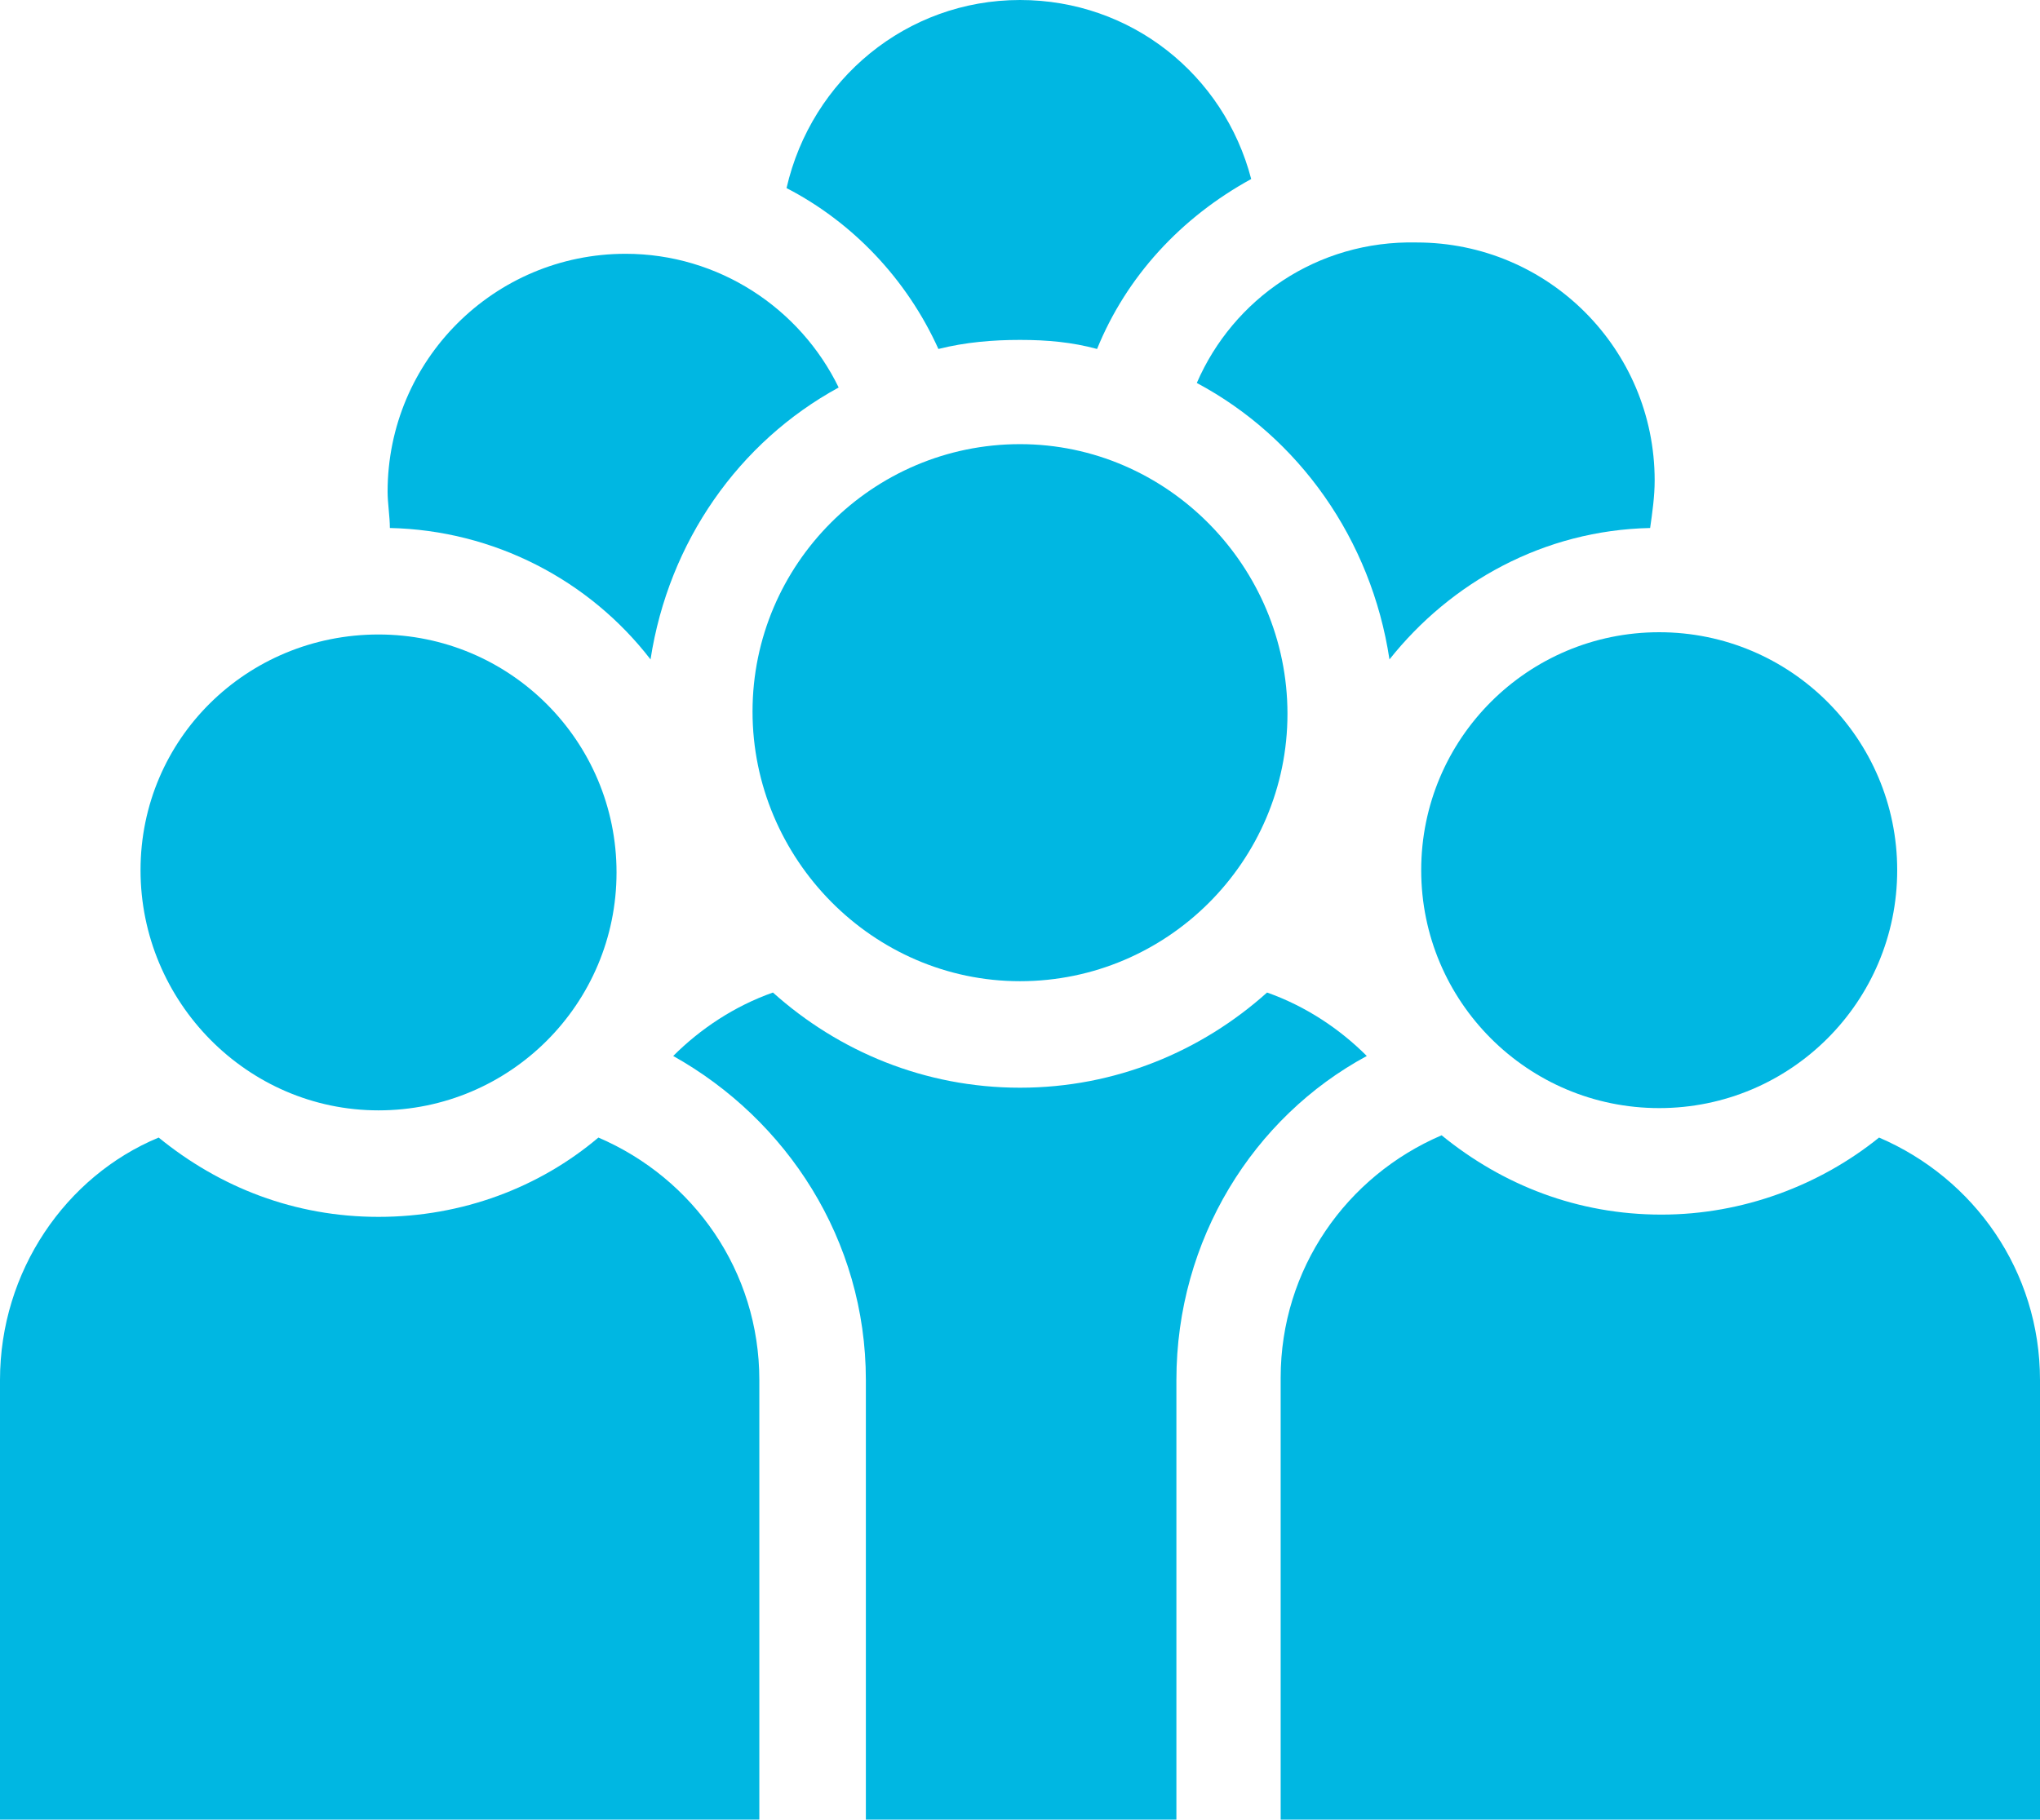 <?xml version="1.0" encoding="utf-8"?>
<!-- Generator: Adobe Illustrator 25.0.0, SVG Export Plug-In . SVG Version: 6.00 Build 0)  -->
<!DOCTYPE svg PUBLIC "-//W3C//DTD SVG 1.1//EN" "http://www.w3.org/Graphics/SVG/1.1/DTD/svg11.dtd">
<svg version="1.1" id="Layer_1" xmlns:x="http://ns.adobe.com/Extensibility/1.0/" xmlns:i="http://ns.adobe.com/AdobeIllustrator/10.0/" xmlns:graph="http://ns.adobe.com/Graphs/1.0/"
	 xmlns="http://www.w3.org/2000/svg" xmlns:xlink="http://www.w3.org/1999/xlink" x="0px" y="0px" viewBox="0 0 90 80.3"
	 style="enable-background:new 0 0 90 80.3;" xml:space="preserve">
<style type="text/css">
	.st0{fill:#00b7e2;}
</style>
<g>
	<path class="st0" d="M16.7,49c5.8,0,10.5-4.7,10.5-10.5s-4.7-10.5-10.5-10.5S6.2,32.6,6.2,38.4C6.2,44.2,10.9,49,16.7,49z"/>
	<path class="st0" d="M33.5,80.3V60.9c0-4.8-2.9-8.9-7.1-10.7c-2.6,2.2-6,3.5-9.7,3.5s-7-1.3-9.7-3.5C2.9,51.9,0,56.1,0,60.9v19.5
		h26.4H33.5z"/>
	<path class="st0" d="M62.7,38.4c0,5.8,4.7,10.5,10.5,10.5c5.8,0,10.5-4.7,10.5-10.5s-4.7-10.5-10.5-10.5
		C67.4,27.9,62.7,32.6,62.7,38.4z"/>
	<path class="st0" d="M73.3,53.6c-3.7,0-7-1.3-9.7-3.5c-4.2,1.8-7.1,5.9-7.1,10.7v19.5h7.1H90V60.9c0-4.8-2.9-8.9-7.1-10.7
		C80.3,52.3,76.9,53.6,73.3,53.6z"/>
	<path class="st0" d="M45,43.3c6.5,0,11.8-5.3,11.8-11.8S51.5,19.6,45,19.6s-11.8,5.3-11.8,11.8S38.5,43.3,45,43.3z"/>
	<path class="st0" d="M60.3,46.6c-1.2-1.2-2.7-2.2-4.4-2.8c-2.9,2.6-6.7,4.2-10.9,4.2s-8-1.6-10.9-4.2c-1.7,0.6-3.2,1.6-4.4,2.8
		c5,2.8,8.5,8.1,8.5,14.3v19.5h13.7V60.9C51.9,54.7,55.3,49.3,60.3,46.6z"/>
	<path class="st0" d="M52.8,16.9c4.5,2.4,7.7,6.9,8.5,12.2c2.7-3.4,6.8-5.7,11.5-5.8c0.1-0.7,0.2-1.4,0.2-2.1
		c0-5.8-4.7-10.5-10.5-10.5C58.1,10.6,54.4,13.2,52.8,16.9z"/>
	<path class="st0" d="M28.7,29.1c0.8-5.2,3.9-9.6,8.3-12c-1.7-3.5-5.3-5.9-9.4-5.9c-5.8,0-10.5,4.7-10.5,10.5c0,0.5,0.1,1.1,0.1,1.6
		C21.8,23.4,26,25.6,28.7,29.1z"/>
	<path class="st0" d="M41.4,15.4c1.2-0.3,2.4-0.4,3.6-0.4c1.2,0,2.3,0.1,3.4,0.4c1.3-3.2,3.7-5.8,6.8-7.5C54,3.3,49.9,0,45,0
		c-5,0-9.2,3.5-10.3,8.3C37.6,9.8,40,12.3,41.4,15.4z"/>
</g>
</svg>
